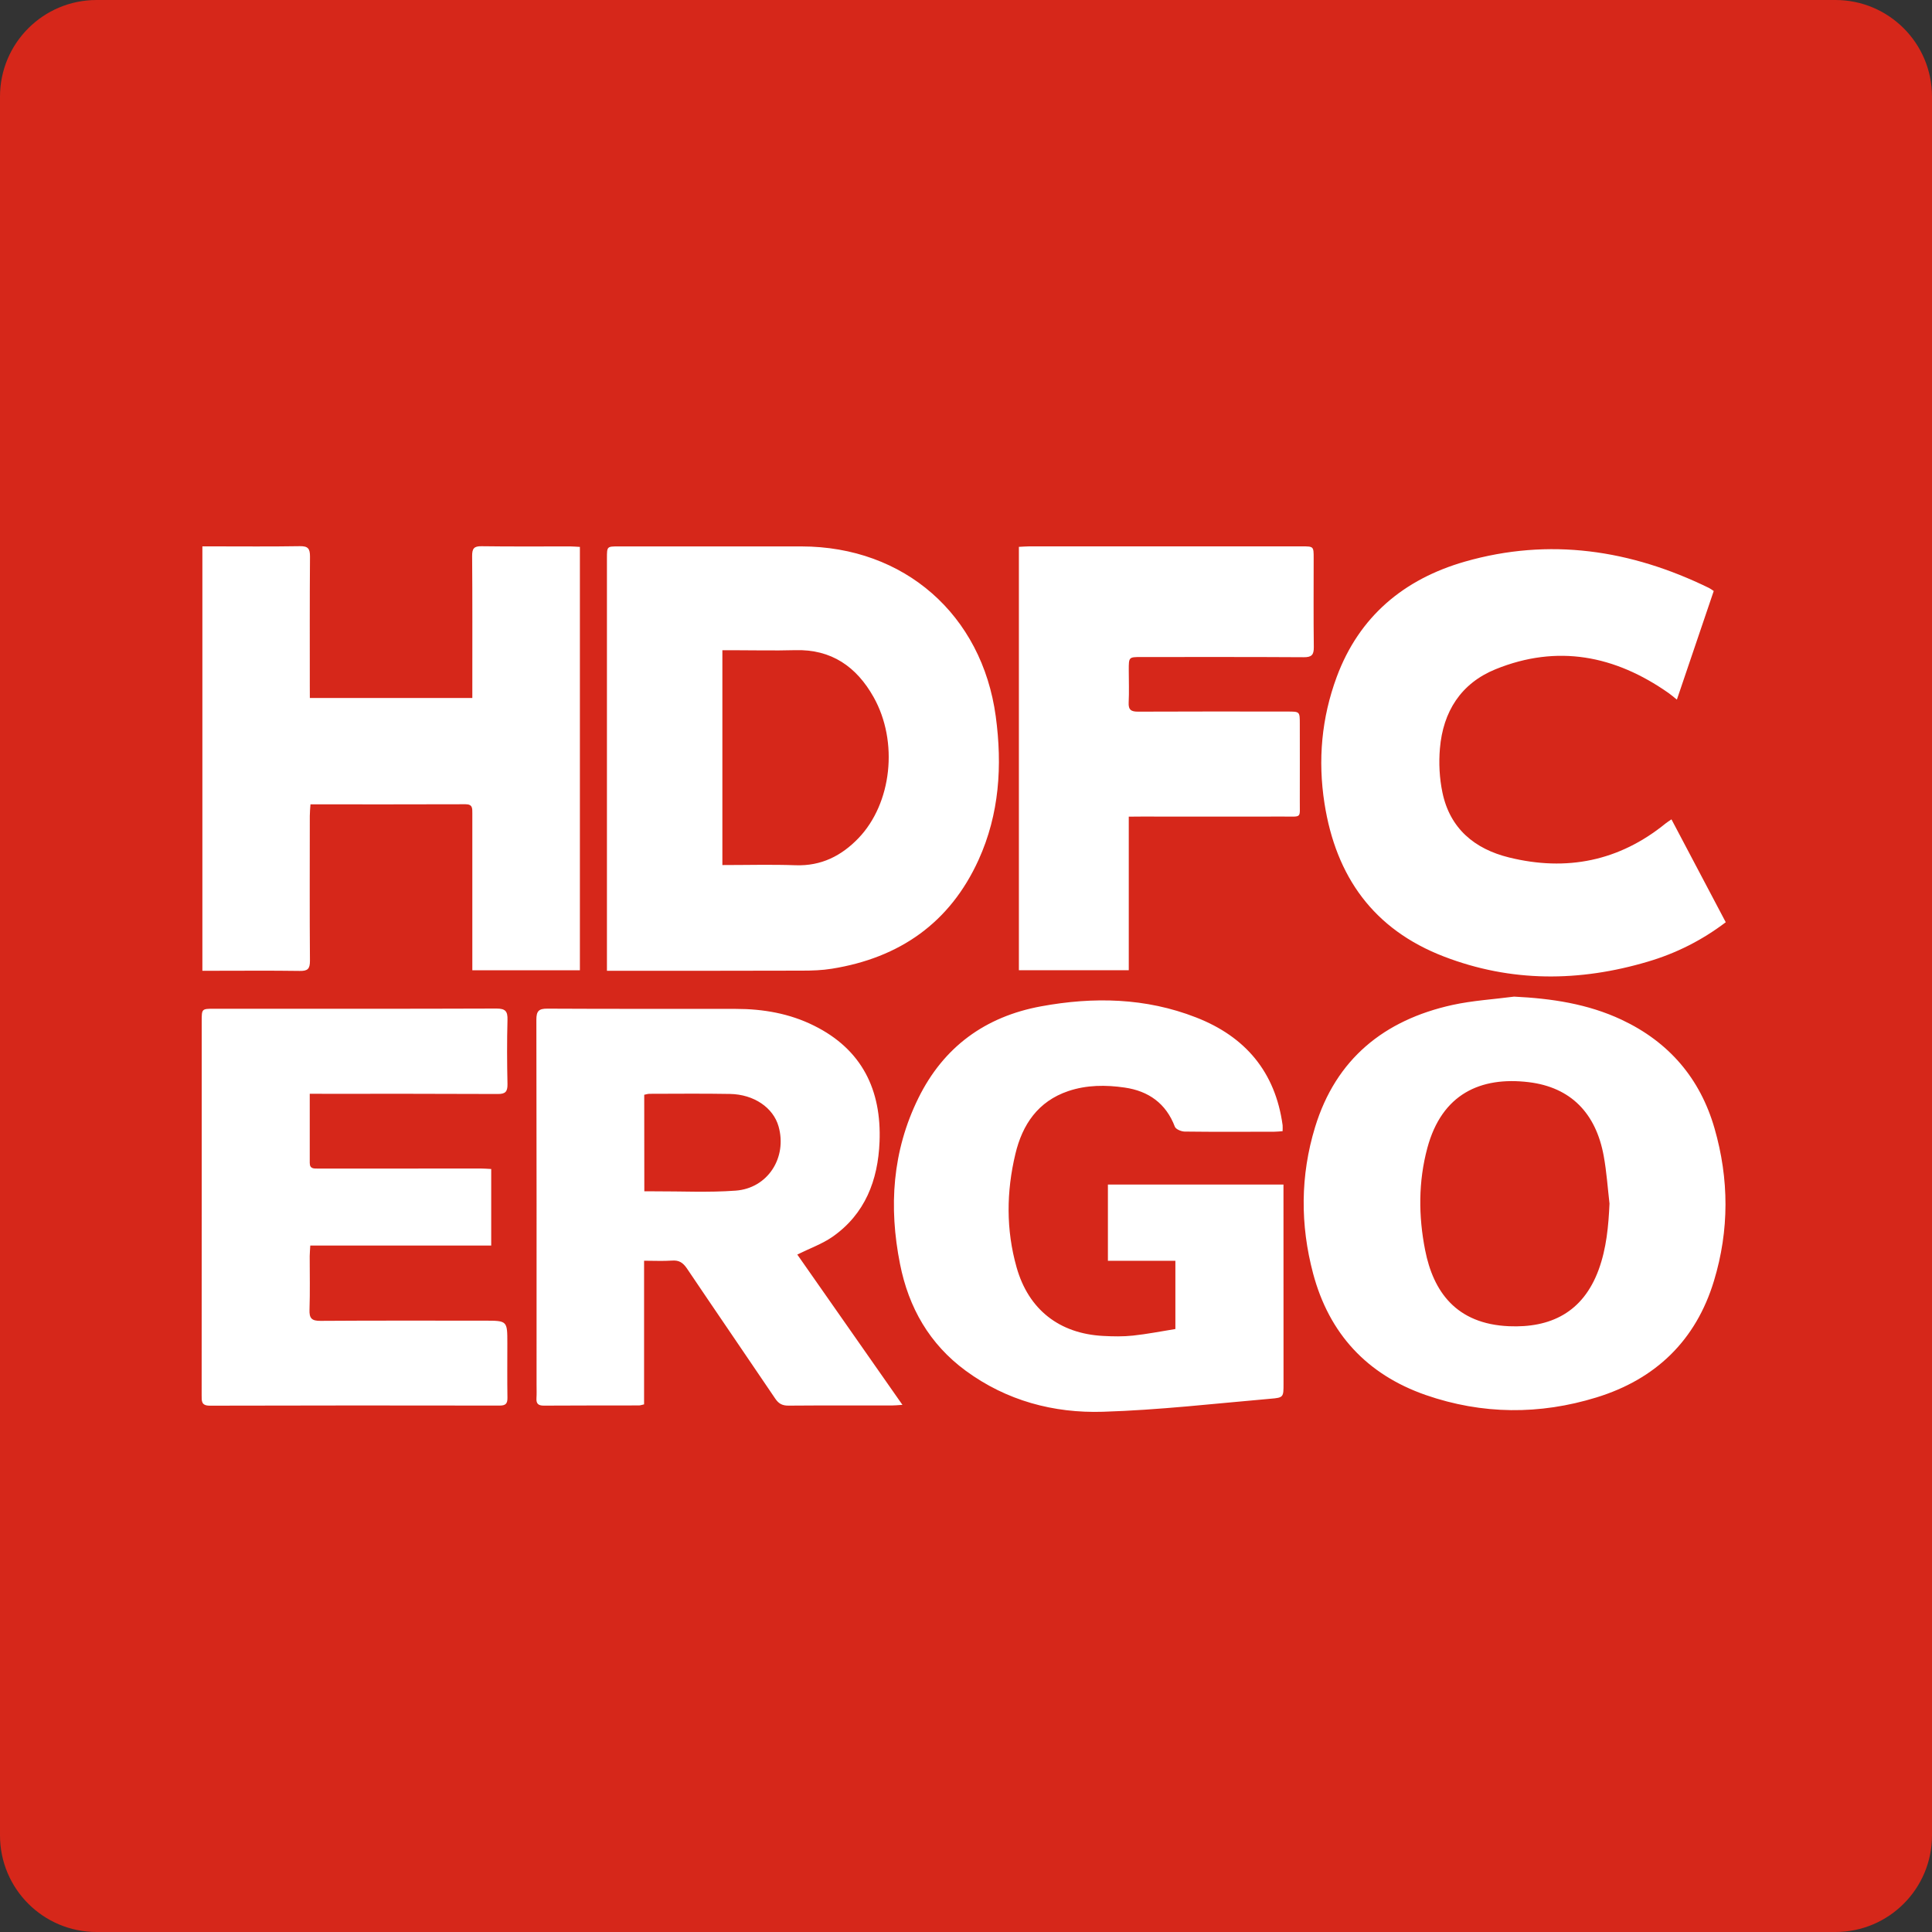 <svg xmlns="http://www.w3.org/2000/svg" xmlns:xlink="http://www.w3.org/1999/xlink" width="40" height="40" viewBox="0 0 40 40">
    <rect x="0" y="0" width="40" height="40" fill="#333333" stroke="none"/>
    <defs>
        <path id="prefix__a" d="M2 0h36c1.105 0 2 .895 2 2v36c0 1.105-.895 2-2 2H2c-1.105 0-2-.895-2-2V2C0 .895.895 0 2 0z"/>
    </defs>
    <g fill="none" fill-rule="evenodd">
        <mask id="prefix__b" fill="#fff">
            <use xlink:href="#prefix__a"/>
        </mask>
        <use fill="#D6271A" xlink:href="#prefix__a"/>
        <g fill="#FFF" fill-rule="nonzero" mask="url(#prefix__b)">
            <g>
                <path d="M8.566 9.432V9.2.892c0-.246 0-.246.24-.246h3.79c2.127.003 3.734 1.414 4.02 3.518.138 1.023.075 2.024-.356 2.972-.593 1.304-1.635 2.028-3.035 2.253-.202.033-.411.04-.616.04-1.27.004-2.54.003-3.81.003h-.233zm2.39-2.189c.519 0 1.02-.014 1.518.004.529.018.947-.194 1.3-.561.69-.72.832-1.996.313-2.92-.352-.627-.872-.995-1.626-.972-.431.012-.863.001-1.295.001h-.21v4.448zM2.414 3.784h3.365v-.22c0-.907.003-1.813-.004-2.72 0-.15.034-.205.196-.202.612.009 1.226.003 1.839.004.061 0 .123.007.196.01v8.765H5.779v-.216-3.037c0-.1.006-.184-.14-.184-1.062.004-2.125.002-3.211.002-.006.085-.014.163-.014.241 0 1-.005 2 .003 3 0 .166-.047.211-.212.208-.607-.009-1.212-.003-1.82-.003H.19V.645h.217c.6 0 1.2.006 1.801-.004.17-.003.21.052.21.213-.007.9-.004 1.8-.004 2.7l.001.23zM27.348 9.967c.773.038 1.523.148 2.227.479.978.46 1.624 1.213 1.922 2.247.303 1.05.307 2.11-.011 3.158-.374 1.236-1.21 2.038-2.432 2.414-1.177.363-2.367.356-3.537-.05-1.216-.424-1.998-1.27-2.33-2.513-.269-1.01-.266-2.03.04-3.032.431-1.411 1.429-2.218 2.842-2.53.42-.092.852-.117 1.279-.173zm1.975 4.285c-.038-.328-.06-.658-.119-.982-.161-.891-.684-1.427-1.554-1.532-.998-.12-1.798.246-2.098 1.361-.188.698-.186 1.41-.046 2.117.168.854.639 1.528 1.736 1.575.852.036 1.53-.278 1.858-1.174.16-.44.202-.898.223-1.365zM22.554 12.753c-.061.004-.115.011-.17.011-.619.001-1.239.005-1.857-.003-.07-.001-.183-.048-.203-.101-.183-.484-.547-.739-1.038-.81-.39-.057-.787-.056-1.169.073-.625.212-.949.691-1.094 1.299-.188.783-.196 1.573.025 2.352.247.872.884 1.37 1.79 1.418.207.011.415.015.62-.007.29-.031.579-.088.877-.136v-1.413h-1.397v-1.578h3.635v.244l.001 3.88c0 .275.001.288-.265.31-1.157.1-2.314.235-3.473.27-1.022.032-1.996-.229-2.84-.848-.752-.552-1.184-1.309-1.362-2.211-.236-1.183-.16-2.339.38-3.435.522-1.06 1.385-1.688 2.54-1.9 1.087-.2 2.167-.178 3.21.23 1.02.397 1.64 1.129 1.791 2.23.004.037 0 .074 0 .125zM12.507 15.307l2.177 3.112c-.102.007-.163.013-.222.013-.713.001-1.426-.003-2.139.003-.127 0-.202-.04-.273-.146-.608-.9-1.224-1.797-1.83-2.697-.08-.116-.161-.171-.305-.16-.185.013-.372.003-.58.003v2.974c-.048.01-.077.022-.105.022-.657.001-1.314 0-1.97.004-.114 0-.16-.038-.153-.152.006-.094.002-.188.002-.281 0-2.518.002-5.037-.004-7.555 0-.18.048-.233.23-.231 1.3.007 2.601.003 3.902.005.563 0 1.11.095 1.616.347.994.492 1.4 1.333 1.357 2.405-.032.794-.298 1.497-.979 1.97-.212.146-.464.235-.724.364zM9.34 13.998h.204c.562-.002 1.125.027 1.685-.014.668-.048 1.073-.685.89-1.331-.11-.387-.509-.662-1.004-.671-.555-.01-1.11-.004-1.667-.003-.035 0-.071.012-.11.02.002.664.002 1.316.002 2zM30.606 6.297l1.124 2.13c-.499.378-1.032.644-1.61.815-1.42.422-2.835.431-4.228-.106-1.453-.56-2.233-1.652-2.47-3.17-.14-.897-.06-1.77.253-2.617.465-1.255 1.393-2.026 2.653-2.388 1.751-.502 3.436-.246 5.055.545.028.013.052.033.098.063l-.763 2.249c-.071-.058-.12-.1-.174-.138-1.108-.777-2.3-1.01-3.578-.492-.72.292-1.09.88-1.154 1.641-.026.301-.01.616.052.912.156.747.667 1.17 1.38 1.345 1.19.293 2.279.077 3.24-.704.032-.026.068-.048.122-.085zM2.413 11.978v1.432c0 .125.086.116.168.117H3.8l2.157-.001c.068 0 .136.006.213.01v1.585H2.424c-.004.088-.012.154-.012.22 0 .369.008.738-.004 1.106-.007.178.044.235.228.233 1.132-.008 2.264-.004 3.396-.004.472 0 .472 0 .472.47 0 .374-.004.749.002 1.124.002.12-.034.164-.16.164-2-.003-4.002-.004-6.002.002-.179 0-.169-.098-.169-.215l.001-4.012v-3.731c0-.258.001-.26.252-.26 1.95 0 3.902.003 5.852-.004.186 0 .232.058.227.235-.012.443-.01.887 0 1.331.002.155-.044.204-.201.203-1.2-.006-2.4-.004-3.602-.004l-.29-.001zM19.37 6.24v3.18h-2.275V.655c.078-.003.145-.01.211-.01h5.648c.244 0 .244 0 .244.247 0 .613-.005 1.225.003 1.838.002.164-.047.212-.213.21-1.12-.007-2.239-.004-3.358-.004-.26 0-.26 0-.26.268 0 .225.009.45-.002.674-.008.153.053.19.196.189 1.031-.005 2.064-.003 3.095-.002.252 0 .252 0 .252.257 0 .531.002 1.063 0 1.594-.003.367.053.322-.334.323-.982.002-1.963 0-2.946 0-.074.002-.148.002-.26.002z" transform="translate(4 10.667)"/>
            </g>
        </g>
    </g>
</svg>
